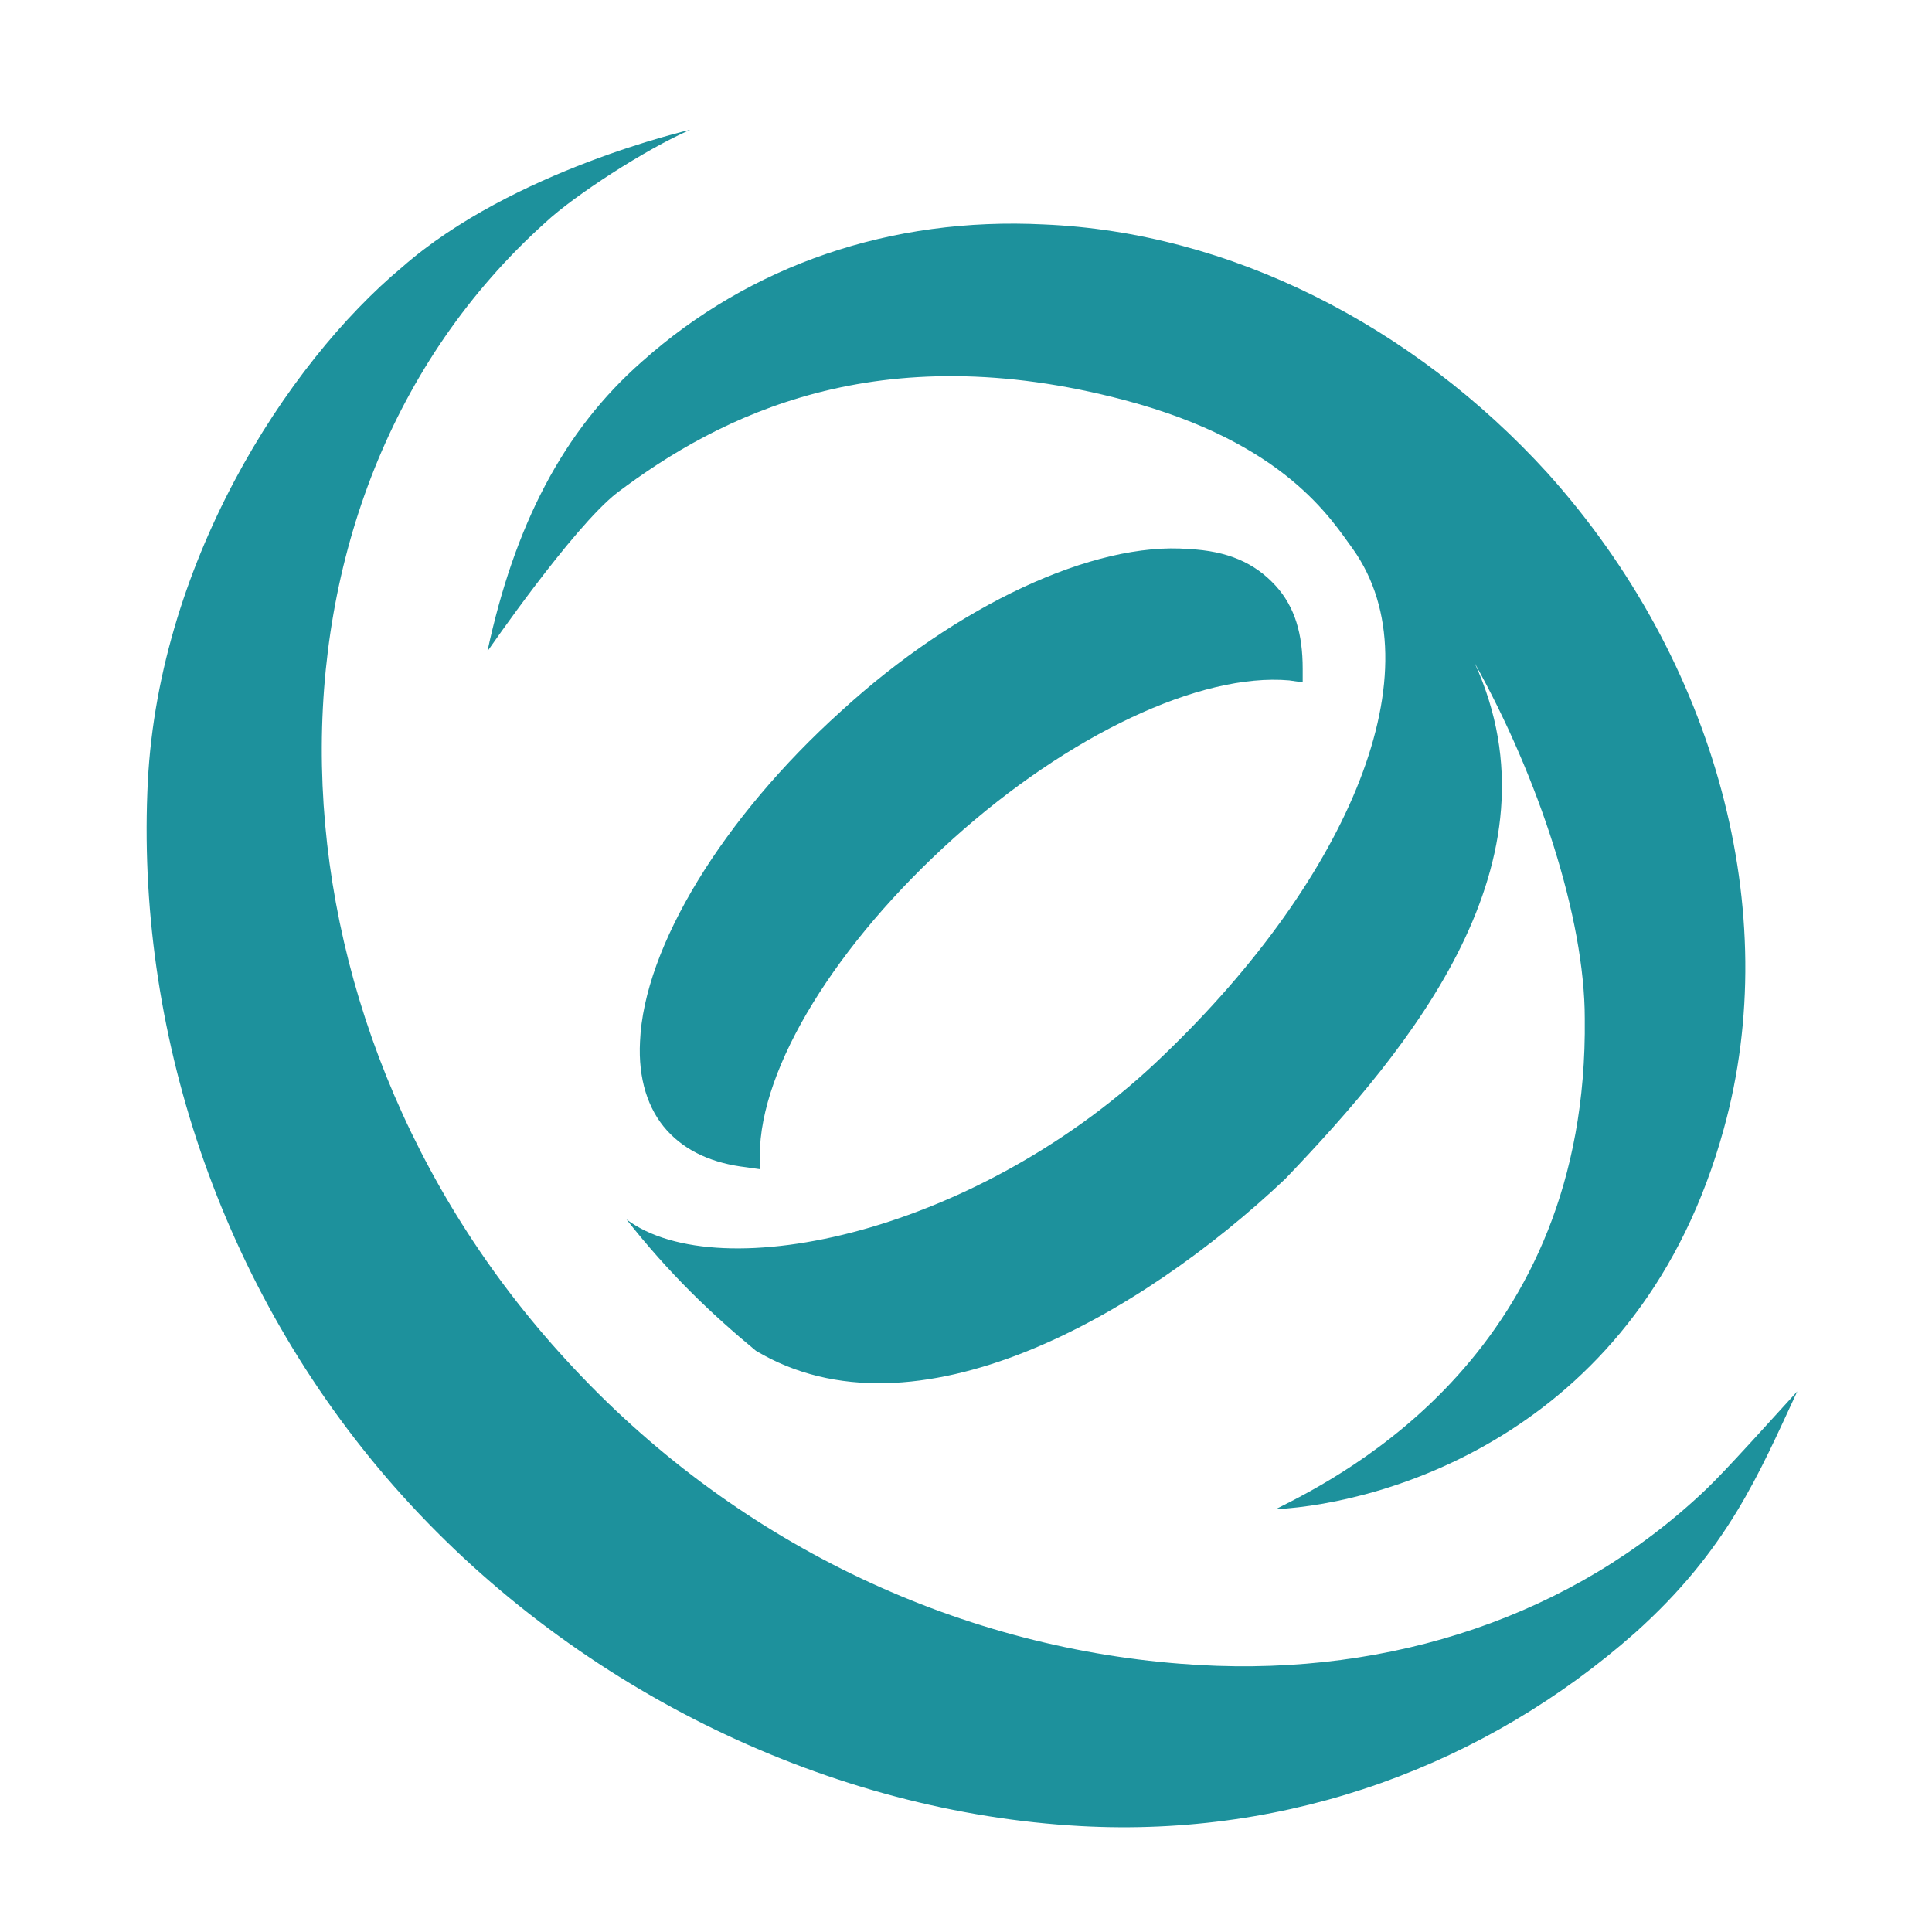 <?xml version="1.0" encoding="UTF-8" standalone="no"?>
<svg
   xmlns:dc="http://purl.org/dc/elements/1.1/"
   xmlns:cc="http://creativecommons.org/ns#"
   xmlns:rdf="http://www.w3.org/1999/02/22-rdf-syntax-ns#"
   xmlns:svg="http://www.w3.org/2000/svg"
   xmlns="http://www.w3.org/2000/svg"
   height="100"
   width="100"
   xml:space="preserve"
   enable-background="new 0 0 370.8 116.1"
   viewBox="0 0 100 100"
   y="0px"
   x="0px"
   id="Layer_1"
   version="1.1"><defs
   id="defs47" />
<g
   transform="translate(0.038,12.138)"
   id="g42">
	
	
	
	
	
	
	<path
   style="fill:#1d919c"
   id="path14"
   d="m 43.489,24.679 c -6.1,5.5 -10.2,12.2 -10.4,17.1 -0.1,1.9 0.4,3.5 1.4,4.6 1,1.1 2.4,1.7 4.1,1.9 l 0.7,0.1 v -0.7 c 0,-4.6 4,-11 10,-16.4 6,-5.4 12.8,-8.6 17.4,-8.2 l 0.7,0.1 v -0.7 c 0,-1.8 -0.4,-3.2 -1.4,-4.3 -1.1,-1.2 -2.5,-1.8 -4.5,-1.9 -4.9,-0.4 -12,2.9 -18,8.4" />
	<path
   style="fill:#1d919c"
   id="path16"
   d="m 20.789,1.679 c -6,5 -12.8,15.5 -13.2,27.2 -0.5,12.8 4,26.2 13.2,36.4 9.2,10.2 22.3,16.4 35.1,17.1 10.9,0.6 21,-3.2 28.7,-10 4.8,-4.3 6.4,-8.2 8.4,-12.5 -3.9,4.3 -4.4,4.8 -5.4,5.7 -7,6.3 -16.5,9.2 -26.5,8.4 -11.7,-0.9 -23.2,-6.3 -31.8,-15.7 -16.4,-17.8 -17,-44.6 -1.1,-58.9 1.5,-1.4 5.2,-3.8 7.5,-4.8 0,0 -9.2,2.1 -14.9,7.1" />
	<path
   style="fill:#1d919c"
   id="path18"
   d="m 33.189,6.579 c -4.1,3.6 -6.6,8.5 -8,15 0,0 4.4,-6.4 6.7,-8.2 5.3,-4 13.5,-8.2 26.3,-4.8 8.3,2.2 10.7,6.2 11.8,7.7 4.4,6.2 -0.2,17 -9.8,26.2 -9.5,9.2 -23,12.1 -27.8,8.5 2.2,2.8 4.4,4.9 6.7,6.8 8.2,4.9 19.9,-1.8 27.4,-8.9 6.5,-6.8 14.5,-16.4 9.8,-26.7 3.3,5.9 5.7,13.2 5.7,18.4 0.2,17.2 -12.4,23.6 -16,25.4 5.7,-0.3 18.9,-4 23.2,-19.7 3.1,-11.2 -0.4,-24.2 -9.1,-33.9 -7,-7.7 -16.5,-12.5 -26.1,-12.9 -7.9,-0.4 -15.2,2.1 -20.8,7.1" />
	
	
	
	
	
	
	
	
	
	
	
</g>
</svg>